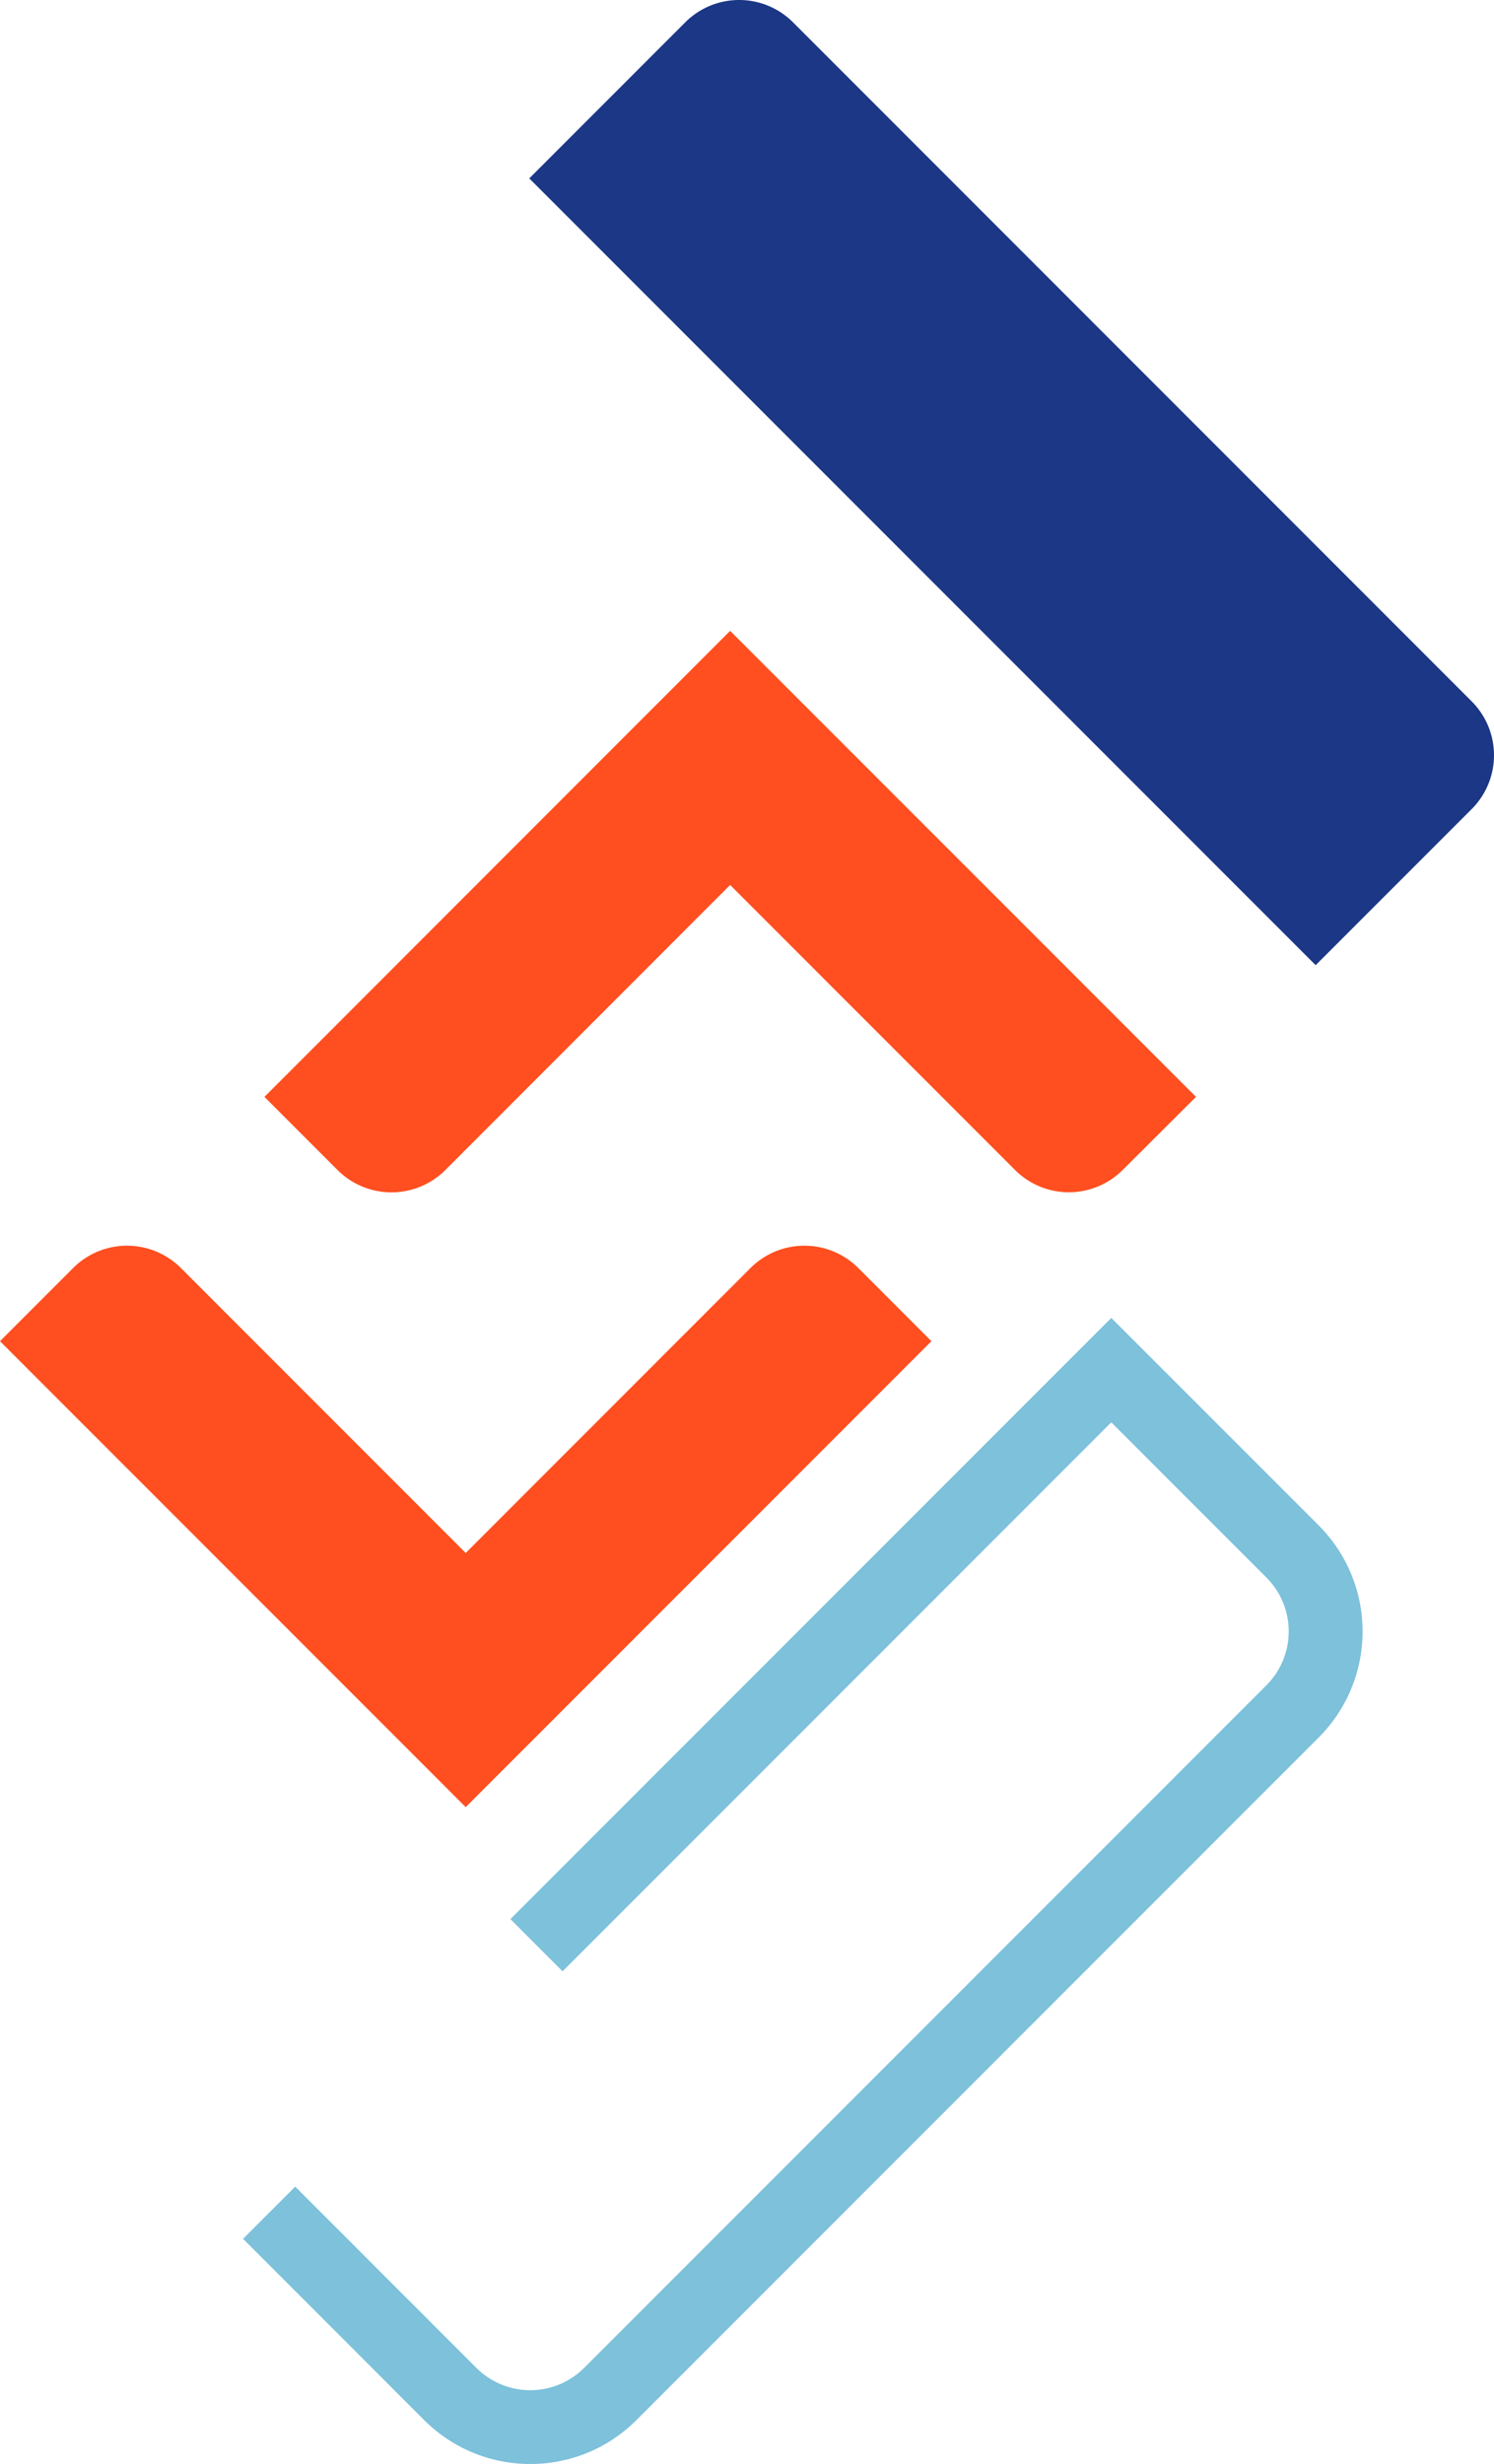 <svg xmlns="http://www.w3.org/2000/svg" viewBox="0 0 584.62 963.68"><defs><style>.cls-1{fill:#ff4e1f;}.cls-2{fill:#7dc1db;}.cls-3{fill:#1b3786;}</style></defs><g id="Camada_2" data-name="Camada 2"><g id="Camada_1-2" data-name="Camada 1"><path class="cls-1" d="M0,524.55,182.24,706.78,364.47,524.55l-28.63-28.64a29.85,29.85,0,0,0-42.14,0L182.24,607.39,70.76,495.91a29.84,29.84,0,0,0-42.13,0Z"/><path class="cls-1" d="M468,429,285.71,246.73,103.48,429l28.63,28.63a29.85,29.85,0,0,0,42.14,0L285.71,346.12,397.19,457.59a29.82,29.82,0,0,0,42.13,0Z"/><path class="cls-2" d="M207.5,963.68A58.51,58.51,0,0,1,166,946.53L95.11,875.62l20.42-20.41,70.9,70.9a29.83,29.83,0,0,0,42.14,0l267-267a29.79,29.79,0,0,0,0-42.12l-60.71-60.71L220.14,771l-20.41-20.42L434.86,515.45,516,596.57a58.67,58.67,0,0,1,0,83l-267,267A58.51,58.51,0,0,1,207.5,963.68Z"/><path class="cls-3" d="M514.83,377.49l61.06-61.05a29.78,29.78,0,0,0,0-42.13L310.3,8.71a29.82,29.82,0,0,0-42.13,0L207.11,69.77Z"/></g></g></svg>
